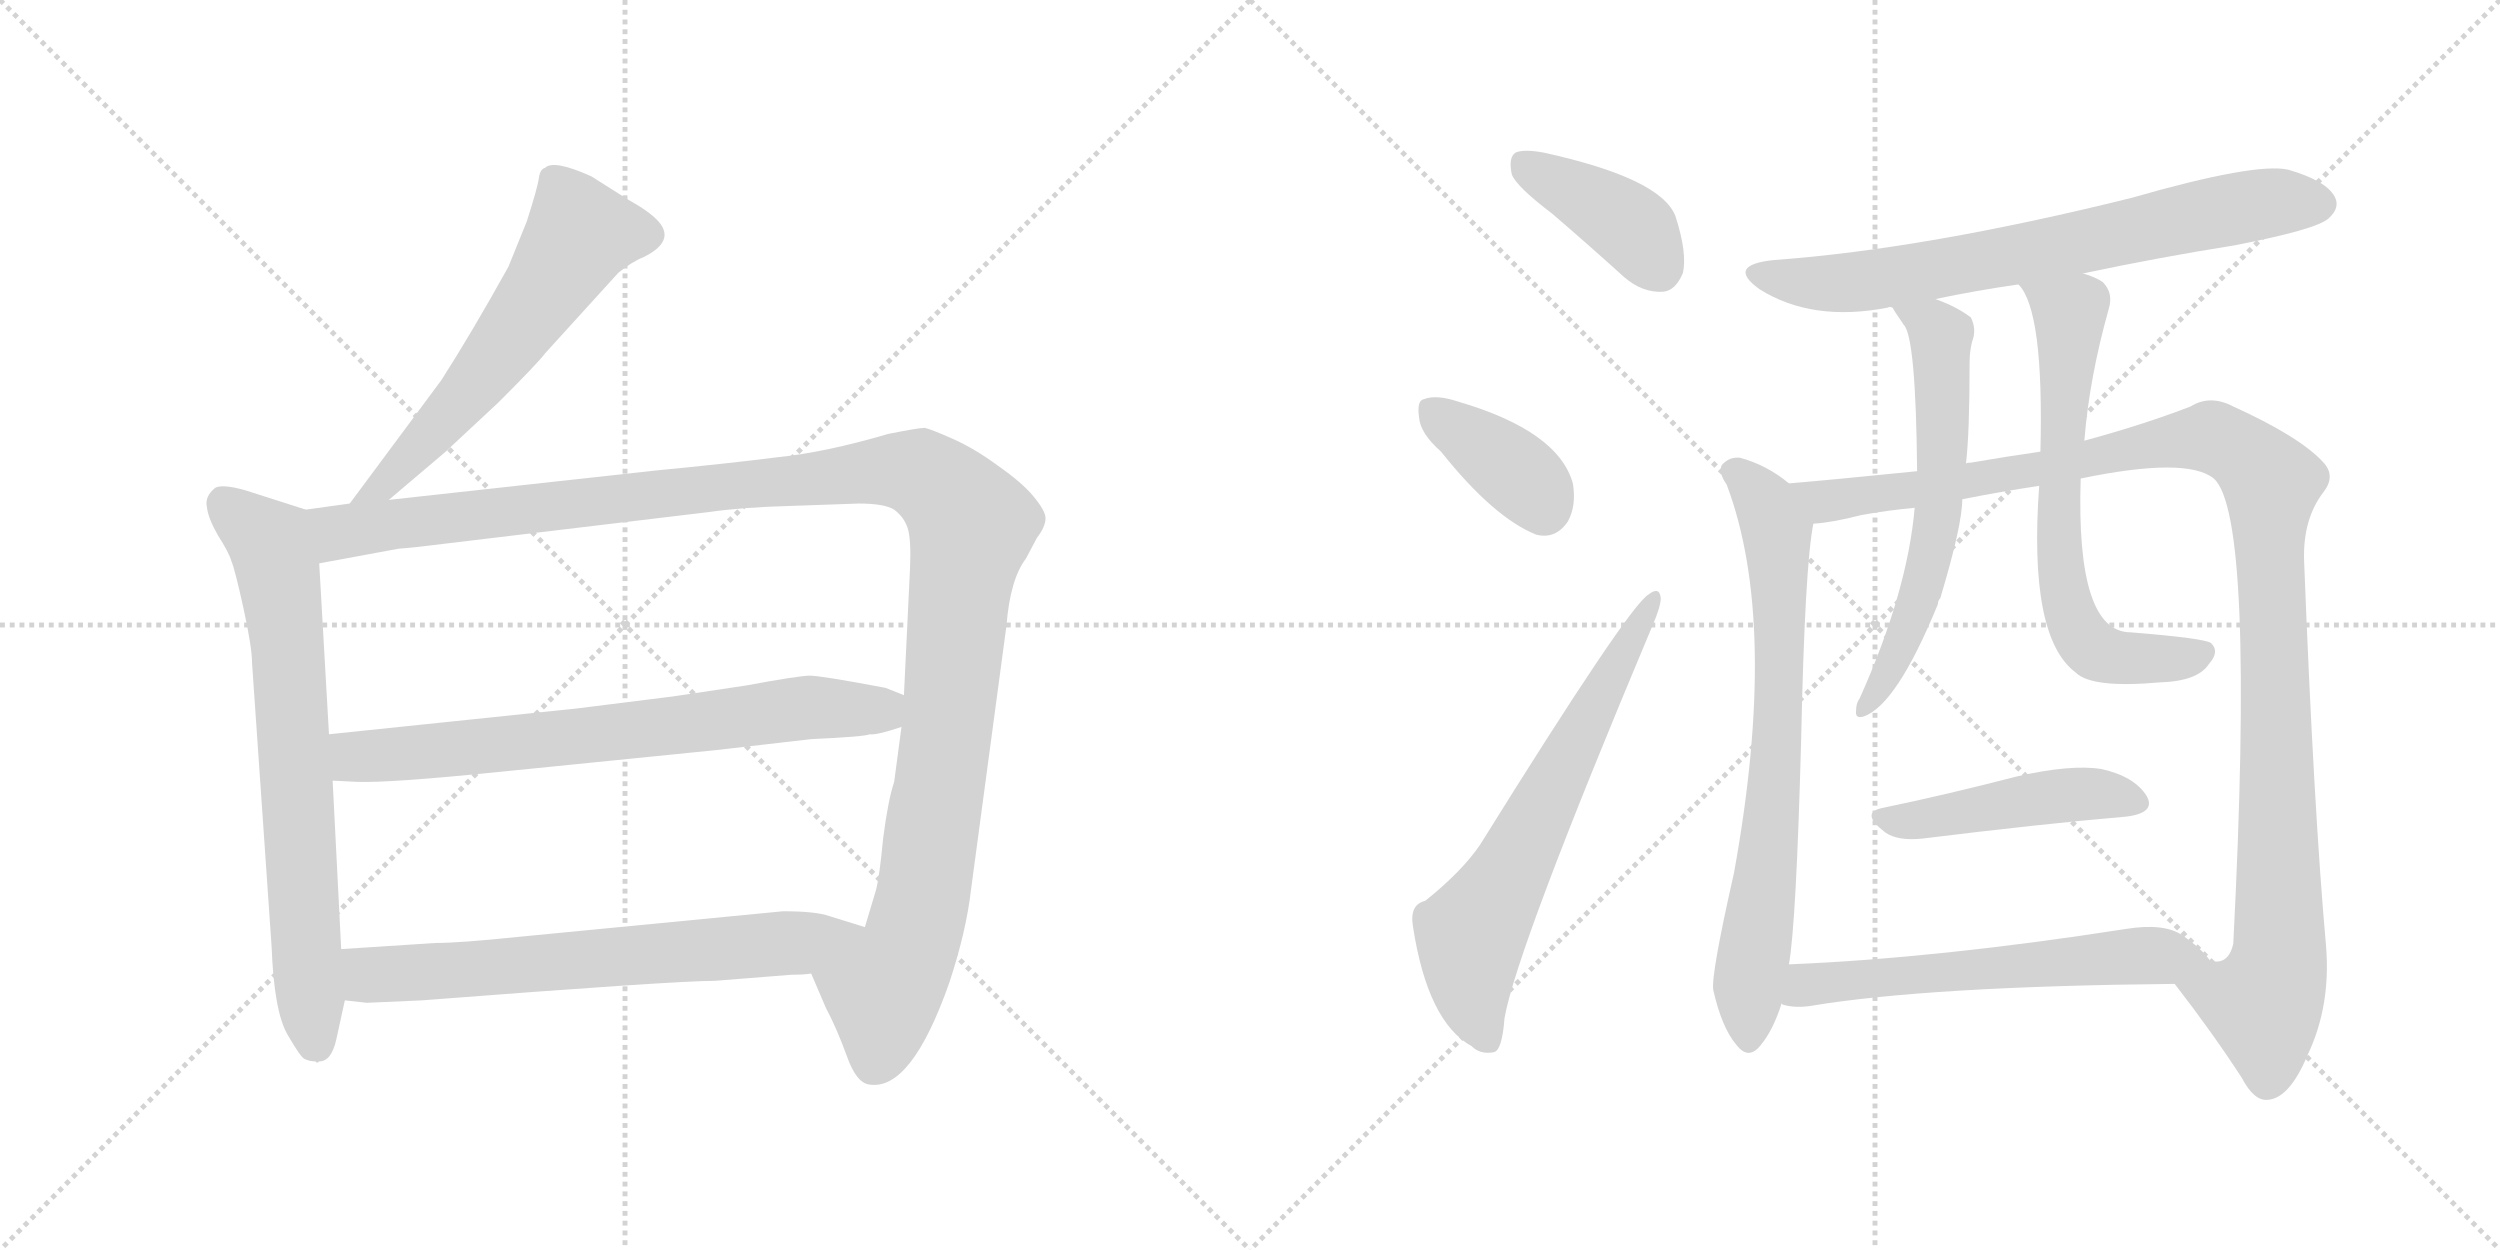 <svg version="1.1" viewBox="0 0 2048 1024" xmlns="http://www.w3.org/2000/svg">
  <g stroke="lightgray" stroke-dasharray="1,1" stroke-width="1" transform="scale(4, 4)">
    <line x1="0" y1="0" x2="256" y2="256"></line>
    <line x1="256" y1="0" x2="0" y2="256"></line>
    <line x1="128" y1="0" x2="128" y2="256"></line>
    <line x1="0" y1="128" x2="256" y2="128"></line>
    <line x1="256" y1="0" x2="512" y2="256"></line>
    <line x1="512" y1="0" x2="256" y2="256"></line>
    <line x1="384" y1="0" x2="384" y2="256"></line>
    <line x1="256" y1="128" x2="512" y2="128"></line>
  </g>
<g transform="scale(1, -1) translate(0, -850)">
   <style type="text/css">
    @keyframes keyframes0 {
      from {
       stroke: black;
       stroke-dashoffset: 594;
       stroke-width: 128;
       }
       66% {
       animation-timing-function: step-end;
       stroke: black;
       stroke-dashoffset: 0;
       stroke-width: 128;
       }
       to {
       stroke: black;
       stroke-width: 1024;
       }
       }
       #make-me-a-hanzi-animation-0 {
         animation: keyframes0 0.733s both;
         animation-delay: 0s;
         animation-timing-function: linear;
       }
    @keyframes keyframes1 {
      from {
       stroke: black;
       stroke-dashoffset: 722;
       stroke-width: 128;
       }
       70% {
       animation-timing-function: step-end;
       stroke: black;
       stroke-dashoffset: 0;
       stroke-width: 128;
       }
       to {
       stroke: black;
       stroke-width: 1024;
       }
       }
       #make-me-a-hanzi-animation-1 {
         animation: keyframes1 0.838s both;
         animation-delay: 0.733s;
         animation-timing-function: linear;
       }
    @keyframes keyframes2 {
      from {
       stroke: black;
       stroke-dashoffset: 1272;
       stroke-width: 128;
       }
       81% {
       animation-timing-function: step-end;
       stroke: black;
       stroke-dashoffset: 0;
       stroke-width: 128;
       }
       to {
       stroke: black;
       stroke-width: 1024;
       }
       }
       #make-me-a-hanzi-animation-2 {
         animation: keyframes2 1.285s both;
         animation-delay: 1.571s;
         animation-timing-function: linear;
       }
    @keyframes keyframes3 {
      from {
       stroke: black;
       stroke-dashoffset: 721;
       stroke-width: 128;
       }
       70% {
       animation-timing-function: step-end;
       stroke: black;
       stroke-dashoffset: 0;
       stroke-width: 128;
       }
       to {
       stroke: black;
       stroke-width: 1024;
       }
       }
       #make-me-a-hanzi-animation-3 {
         animation: keyframes3 0.837s both;
         animation-delay: 2.856s;
         animation-timing-function: linear;
       }
    @keyframes keyframes4 {
      from {
       stroke: black;
       stroke-dashoffset: 677;
       stroke-width: 128;
       }
       69% {
       animation-timing-function: step-end;
       stroke: black;
       stroke-dashoffset: 0;
       stroke-width: 128;
       }
       to {
       stroke: black;
       stroke-width: 1024;
       }
       }
       #make-me-a-hanzi-animation-4 {
         animation: keyframes4 0.801s both;
         animation-delay: 3.693s;
         animation-timing-function: linear;
       }
    @keyframes keyframes5 {
      from {
       stroke: black;
       stroke-dashoffset: 399;
       stroke-width: 128;
       }
       56% {
       animation-timing-function: step-end;
       stroke: black;
       stroke-dashoffset: 0;
       stroke-width: 128;
       }
       to {
       stroke: black;
       stroke-width: 1024;
       }
       }
       #make-me-a-hanzi-animation-5 {
         animation: keyframes5 0.575s both;
         animation-delay: 4.494s;
         animation-timing-function: linear;
       }
    @keyframes keyframes6 {
      from {
       stroke: black;
       stroke-dashoffset: 378;
       stroke-width: 128;
       }
       55% {
       animation-timing-function: step-end;
       stroke: black;
       stroke-dashoffset: 0;
       stroke-width: 128;
       }
       to {
       stroke: black;
       stroke-width: 1024;
       }
       }
       #make-me-a-hanzi-animation-6 {
         animation: keyframes6 0.558s both;
         animation-delay: 5.069s;
         animation-timing-function: linear;
       }
    @keyframes keyframes7 {
      from {
       stroke: black;
       stroke-dashoffset: 654;
       stroke-width: 128;
       }
       68% {
       animation-timing-function: step-end;
       stroke: black;
       stroke-dashoffset: 0;
       stroke-width: 128;
       }
       to {
       stroke: black;
       stroke-width: 1024;
       }
       }
       #make-me-a-hanzi-animation-7 {
         animation: keyframes7 0.782s both;
         animation-delay: 5.626s;
         animation-timing-function: linear;
       }
    @keyframes keyframes8 {
      from {
       stroke: black;
       stroke-dashoffset: 719;
       stroke-width: 128;
       }
       70% {
       animation-timing-function: step-end;
       stroke: black;
       stroke-dashoffset: 0;
       stroke-width: 128;
       }
       to {
       stroke: black;
       stroke-width: 1024;
       }
       }
       #make-me-a-hanzi-animation-8 {
         animation: keyframes8 0.835s both;
         animation-delay: 6.408s;
         animation-timing-function: linear;
       }
    @keyframes keyframes9 {
      from {
       stroke: black;
       stroke-dashoffset: 737;
       stroke-width: 128;
       }
       71% {
       animation-timing-function: step-end;
       stroke: black;
       stroke-dashoffset: 0;
       stroke-width: 128;
       }
       to {
       stroke: black;
       stroke-width: 1024;
       }
       }
       #make-me-a-hanzi-animation-9 {
         animation: keyframes9 0.85s both;
         animation-delay: 7.243s;
         animation-timing-function: linear;
       }
    @keyframes keyframes10 {
      from {
       stroke: black;
       stroke-dashoffset: 1160;
       stroke-width: 128;
       }
       79% {
       animation-timing-function: step-end;
       stroke: black;
       stroke-dashoffset: 0;
       stroke-width: 128;
       }
       to {
       stroke: black;
       stroke-width: 1024;
       }
       }
       #make-me-a-hanzi-animation-10 {
         animation: keyframes10 1.194s both;
         animation-delay: 8.093s;
         animation-timing-function: linear;
       }
    @keyframes keyframes11 {
      from {
       stroke: black;
       stroke-dashoffset: 615;
       stroke-width: 128;
       }
       67% {
       animation-timing-function: step-end;
       stroke: black;
       stroke-dashoffset: 0;
       stroke-width: 128;
       }
       to {
       stroke: black;
       stroke-width: 1024;
       }
       }
       #make-me-a-hanzi-animation-11 {
         animation: keyframes11 0.75s both;
         animation-delay: 9.287s;
         animation-timing-function: linear;
       }
    @keyframes keyframes12 {
      from {
       stroke: black;
       stroke-dashoffset: 674;
       stroke-width: 128;
       }
       69% {
       animation-timing-function: step-end;
       stroke: black;
       stroke-dashoffset: 0;
       stroke-width: 128;
       }
       to {
       stroke: black;
       stroke-width: 1024;
       }
       }
       #make-me-a-hanzi-animation-12 {
         animation: keyframes12 0.799s both;
         animation-delay: 10.038s;
         animation-timing-function: linear;
       }
    @keyframes keyframes13 {
      from {
       stroke: black;
       stroke-dashoffset: 462;
       stroke-width: 128;
       }
       60% {
       animation-timing-function: step-end;
       stroke: black;
       stroke-dashoffset: 0;
       stroke-width: 128;
       }
       to {
       stroke: black;
       stroke-width: 1024;
       }
       }
       #make-me-a-hanzi-animation-13 {
         animation: keyframes13 0.626s both;
         animation-delay: 10.836s;
         animation-timing-function: linear;
       }
    @keyframes keyframes14 {
      from {
       stroke: black;
       stroke-dashoffset: 599;
       stroke-width: 128;
       }
       66% {
       animation-timing-function: step-end;
       stroke: black;
       stroke-dashoffset: 0;
       stroke-width: 128;
       }
       to {
       stroke: black;
       stroke-width: 1024;
       }
       }
       #make-me-a-hanzi-animation-14 {
         animation: keyframes14 0.737s both;
         animation-delay: 11.462s;
         animation-timing-function: linear;
       }
</style>
<path d="M 318.5 440.5 L 364.5 479.5 L 408.5 520.5 Q 441.5 553.5 446.5 560.5 L 506.5 626.5 Q 517.5 635.5 527.5 639.5 Q 553.5 652.5 539.5 668.5 Q 532.5 676.5 514.5 686.5 L 484.5 705.5 Q 453.5 719.5 446.5 712.5 Q 442.5 711.5 441.5 704.5 Q 440.5 696.5 431.5 668.5 L 416.5 631.5 Q 386.5 577.5 361.5 538.5 L 286.5 437.5 C 268.5 413.5 295.5 421.5 318.5 440.5 Z" fill="lightgray"></path> 
<path d="M 275.5 -1.5 L 282.5 30.5 L 279.5 72.5 L 272.5 210.5 L 269.5 248.5 L 261.5 388.5 C 259.5 418.5 259.5 429.5 250.5 432.5 L 200.5 448.5 Q 182.5 453.5 176.5 450.5 Q 167.5 443.5 169.5 434.5 Q 170.5 425.5 178.5 411.5 Q 187.5 397.5 189.5 390.5 Q 192.5 383.5 199.5 351.5 Q 206.5 319.5 206.5 306.5 L 222.5 74.5 Q 224.5 21.5 235.5 2.5 Q 246.5 -16.5 249.5 -17.5 Q 253.5 -19.5 258.5 -19.5 Q 259.5 -21.5 261.5 -19.5 Q 271.5 -19.5 275.5 -1.5 Z" fill="lightgray"></path> 
<path d="M 664.5 52.5 L 676.5 24.5 Q 685.5 7.5 693.5 -14.5 Q 701.5 -37.5 712.5 -38.5 Q 746.5 -43.5 777.5 44.5 Q 791.5 86.5 795.5 121.5 L 824.5 337.5 Q 827.5 375.5 840.5 392.5 L 849.5 409.5 Q 856.5 418.5 856.5 425.5 Q 856.5 431.5 846.5 443.5 Q 837.5 454.5 817.5 468.5 Q 798.5 482.5 780.5 490.5 Q 762.5 498.5 757.5 499.5 Q 752.5 499.5 727.5 494.5 Q 676.5 479.5 637.5 475.5 Q 598.5 470.5 536.5 464.5 L 318.5 440.5 L 286.5 437.5 L 250.5 432.5 C 220.5 428.5 231.5 383.5 261.5 388.5 L 326.5 400.5 Q 340.5 401.5 363.5 404.5 L 580.5 430.5 Q 608.5 434.5 646.5 435.5 L 703.5 437.5 Q 724.5 437.5 732.5 432.5 Q 740.5 426.5 743.5 417.5 Q 746.5 408.5 745.5 384.5 L 740.5 280.5 L 738.5 254.5 L 732.5 209.5 Q 727.5 194.5 723.5 163.5 Q 720.5 131.5 717.5 120.5 L 708.5 90.5 C 699.5 61.5 652.5 80.5 664.5 52.5 Z" fill="lightgray"></path> 
<path d="M 471.5 269.5 L 269.5 248.5 C 239.5 245.5 242.5 211.5 272.5 210.5 L 292.5 209.5 Q 318.5 208.5 407.5 217.5 L 586.5 235.5 L 664.5 244.5 Q 708.5 246.5 712.5 248.5 Q 717.5 247.5 738.5 254.5 C 767.5 263.5 768.5 269.5 740.5 280.5 L 725.5 286.5 Q 672.5 296.5 663.5 296.5 Q 654.5 296.5 611.5 288.5 L 551.5 279.5 L 471.5 269.5 Z" fill="lightgray"></path> 
<path d="M 282.5 30.5 L 300.5 28.5 L 345.5 30.5 Q 552.5 46.5 585.5 46.5 L 648.5 51.5 Q 659.5 51.5 664.5 52.5 C 694.5 54.5 737.5 81.5 708.5 90.5 L 679.5 99.5 Q 668.5 103.5 641.5 103.5 L 424.5 82.5 Q 376.5 77.5 356.5 77.5 L 279.5 72.5 C 249.5 70.5 252.5 33.5 282.5 30.5 Z" fill="lightgray"></path> 
<path d="M 1271.5 675.0 Q 1299.5 651.0 1330.5 623.0 Q 1345.5 610.0 1362.5 611.0 Q 1372.5 612.0 1378.5 626.0 Q 1382.5 642.0 1372.5 673.0 Q 1360.5 704.0 1264.5 725.0 Q 1248.5 728.0 1241.5 725.0 Q 1235.5 721.0 1238.5 707.0 Q 1242.5 697.0 1271.5 675.0 Z" fill="lightgray"></path> 
<path d="M 1180.5 480.0 Q 1223.5 426.0 1258.5 412.0 Q 1274.5 408.0 1284.5 423.0 Q 1291.5 436.0 1288.5 454.0 Q 1276.5 497.0 1194.5 521.0 Q 1176.5 527.0 1166.5 523.0 Q 1160.5 522.0 1162.5 508.0 Q 1163.5 495.0 1180.5 480.0 Z" fill="lightgray"></path> 
<path d="M 1167.5 112.0 Q 1154.5 109.0 1157.5 91.0 Q 1169.5 13.0 1205.5 -7.0 Q 1212.5 -14.0 1223.5 -12.0 Q 1230.5 -11.0 1232.5 16.0 Q 1242.5 73.0 1353.5 337.0 Q 1360.5 353.0 1360.5 360.0 Q 1359.5 370.0 1350.5 363.0 Q 1334.5 354.0 1212.5 158.0 Q 1197.5 136.0 1167.5 112.0 Z" fill="lightgray"></path> 
<path d="M 1706.5 626.0 Q 1767.5 639.0 1830.5 649.0 Q 1897.5 662.0 1907.5 671.0 Q 1917.5 680.0 1912.5 689.0 Q 1905.5 702.0 1874.5 711.0 Q 1847.5 717.0 1746.5 688.0 Q 1577.5 646.0 1453.5 637.0 Q 1413.5 633.0 1441.5 613.0 Q 1484.5 586.0 1546.5 598.0 Q 1547.5 599.0 1550.5 598.0 L 1585.5 605.0 Q 1618.5 612.0 1653.5 617.0 L 1706.5 626.0 Z" fill="lightgray"></path> 
<path d="M 1465.5 454.0 Q 1447.5 469.0 1425.5 475.0 Q 1416.5 476.0 1410.5 469.0 Q 1407.5 463.0 1414.5 453.0 Q 1457.5 339.0 1420.5 135.0 Q 1401.5 51.0 1403.5 39.0 Q 1410.5 8.0 1422.5 -6.0 Q 1432.5 -19.0 1442.5 -6.0 Q 1452.5 6.0 1459.5 28.0 L 1465.5 60.0 Q 1471.5 94.0 1475.5 244.0 Q 1478.5 386.0 1485.5 421.0 C 1488.5 438.0 1488.5 438.0 1465.5 454.0 Z" fill="lightgray"></path> 
<path d="M 1781.5 44.0 Q 1812.5 4.0 1836.5 -33.0 Q 1846.5 -52.0 1857.5 -51.0 Q 1875.5 -50.0 1890.5 -14.0 Q 1909.5 26.0 1905.5 75.0 Q 1895.5 186.0 1887.5 391.0 Q 1886.5 425.0 1903.5 447.0 Q 1913.5 460.0 1903.5 471.0 Q 1884.5 492.0 1829.5 517.0 Q 1810.5 527.0 1794.5 517.0 Q 1755.5 502.0 1707.5 489.0 L 1671.5 480.0 Q 1643.5 476.0 1614.5 471.0 Q 1610.5 471.0 1610.5 470.0 L 1570.5 464.0 Q 1501.5 457.0 1465.5 454.0 C 1435.5 451.0 1455.5 416.0 1485.5 421.0 Q 1501.5 422.0 1524.5 428.0 Q 1546.5 432.0 1568.5 434.0 L 1607.5 441.0 Q 1637.5 447.0 1670.5 452.0 L 1704.5 458.0 Q 1791.5 476.0 1813.5 458.0 Q 1847.5 428.0 1829.5 77.0 Q 1825.5 59.0 1810.5 63.0 C 1787.5 43.0 1778.5 48.0 1781.5 44.0 Z" fill="lightgray"></path> 
<path d="M 1550.5 598.0 Q 1550.5 597.0 1559.5 584.0 Q 1569.5 574.0 1570.5 464.0 L 1568.5 434.0 Q 1562.5 365.0 1523.5 278.0 Q 1520.5 274.0 1520.5 268.0 Q 1519.5 261.0 1526.5 263.0 Q 1553.5 272.0 1587.5 355.0 Q 1587.5 358.0 1589.5 360.0 Q 1607.5 420.0 1607.5 441.0 L 1610.5 470.0 Q 1613.5 495.0 1613.5 553.0 Q 1613.5 562.0 1615.5 570.0 Q 1619.5 580.0 1614.5 590.0 Q 1602.5 599.0 1585.5 605.0 C 1557.5 616.0 1534.5 623.0 1550.5 598.0 Z" fill="lightgray"></path> 
<path d="M 1707.5 489.0 Q 1711.5 540.0 1727.5 597.0 Q 1731.5 610.0 1722.5 619.0 Q 1716.5 623.0 1706.5 626.0 C 1678.5 637.0 1637.5 642.0 1653.5 617.0 Q 1674.5 596.0 1671.5 480.0 L 1670.5 452.0 Q 1661.5 328.0 1700.5 299.0 Q 1713.5 286.0 1769.5 291.0 Q 1800.5 292.0 1809.5 306.0 Q 1818.5 316.0 1811.5 323.0 Q 1807.5 327.0 1745.5 332.0 Q 1700.5 332.0 1704.5 458.0 L 1707.5 489.0 Z" fill="lightgray"></path> 
<path d="M 1541.5 188.0 Q 1523.5 184.0 1544.5 168.0 Q 1554.5 161.0 1574.5 163.0 Q 1671.5 175.0 1741.5 181.0 Q 1766.5 184.0 1758.5 198.0 Q 1748.5 214.0 1721.5 220.0 Q 1696.5 224.0 1652.5 214.0 Q 1594.5 199.0 1541.5 188.0 Z" fill="lightgray"></path> 
<path d="M 1459.5 28.0 L 1460.5 27.0 Q 1470.5 24.0 1483.5 26.0 Q 1579.5 42.0 1781.5 44.0 C 1811.5 44.0 1826.5 44.0 1810.5 63.0 Q 1803.5 73.0 1787.5 84.0 Q 1772.5 94.0 1741.5 89.0 Q 1587.5 65.0 1465.5 60.0 C 1435.5 59.0 1430.5 35.0 1459.5 28.0 Z" fill="lightgray"></path> 
      <clipPath id="make-me-a-hanzi-clip-0">
      <path d="M 318.5 440.5 L 364.5 479.5 L 408.5 520.5 Q 441.5 553.5 446.5 560.5 L 506.5 626.5 Q 517.5 635.5 527.5 639.5 Q 553.5 652.5 539.5 668.5 Q 532.5 676.5 514.5 686.5 L 484.5 705.5 Q 453.5 719.5 446.5 712.5 Q 442.5 711.5 441.5 704.5 Q 440.5 696.5 431.5 668.5 L 416.5 631.5 Q 386.5 577.5 361.5 538.5 L 286.5 437.5 C 268.5 413.5 295.5 421.5 318.5 440.5 Z" fill="lightgray"></path>
      </clipPath>
      <path clip-path="url(#make-me-a-hanzi-clip-0)" d="M 526.5 656.5 L 475.5 658.5 L 398.5 545.5 L 316.5 454.5 L 291.5 443.5 " fill="none" id="make-me-a-hanzi-animation-0" stroke-dasharray="466 932" stroke-linecap="round"></path>

      <clipPath id="make-me-a-hanzi-clip-1">
      <path d="M 275.5 -1.5 L 282.5 30.5 L 279.5 72.5 L 272.5 210.5 L 269.5 248.5 L 261.5 388.5 C 259.5 418.5 259.5 429.5 250.5 432.5 L 200.5 448.5 Q 182.5 453.5 176.5 450.5 Q 167.5 443.5 169.5 434.5 Q 170.5 425.5 178.5 411.5 Q 187.5 397.5 189.5 390.5 Q 192.5 383.5 199.5 351.5 Q 206.5 319.5 206.5 306.5 L 222.5 74.5 Q 224.5 21.5 235.5 2.5 Q 246.5 -16.5 249.5 -17.5 Q 253.5 -19.5 258.5 -19.5 Q 259.5 -21.5 261.5 -19.5 Q 271.5 -19.5 275.5 -1.5 Z" fill="lightgray"></path>
      </clipPath>
      <path clip-path="url(#make-me-a-hanzi-clip-1)" d="M 182.5 439.5 L 222.5 402.5 L 228.5 378.5 L 254.5 16.5 L 260.5 -6.5 " fill="none" id="make-me-a-hanzi-animation-1" stroke-dasharray="594 1188" stroke-linecap="round"></path>

      <clipPath id="make-me-a-hanzi-clip-2">
      <path d="M 664.5 52.5 L 676.5 24.5 Q 685.5 7.5 693.5 -14.5 Q 701.5 -37.5 712.5 -38.5 Q 746.5 -43.5 777.5 44.5 Q 791.5 86.5 795.5 121.5 L 824.5 337.5 Q 827.5 375.5 840.5 392.5 L 849.5 409.5 Q 856.5 418.5 856.5 425.5 Q 856.5 431.5 846.5 443.5 Q 837.5 454.5 817.5 468.5 Q 798.5 482.5 780.5 490.5 Q 762.5 498.5 757.5 499.5 Q 752.5 499.5 727.5 494.5 Q 676.5 479.5 637.5 475.5 Q 598.5 470.5 536.5 464.5 L 318.5 440.5 L 286.5 437.5 L 250.5 432.5 C 220.5 428.5 231.5 383.5 261.5 388.5 L 326.5 400.5 Q 340.5 401.5 363.5 404.5 L 580.5 430.5 Q 608.5 434.5 646.5 435.5 L 703.5 437.5 Q 724.5 437.5 732.5 432.5 Q 740.5 426.5 743.5 417.5 Q 746.5 408.5 745.5 384.5 L 740.5 280.5 L 738.5 254.5 L 732.5 209.5 Q 727.5 194.5 723.5 163.5 Q 720.5 131.5 717.5 120.5 L 708.5 90.5 C 699.5 61.5 652.5 80.5 664.5 52.5 Z" fill="lightgray"></path>
      </clipPath>
      <path clip-path="url(#make-me-a-hanzi-clip-2)" d="M 257.5 426.5 L 277.5 413.5 L 726.5 465.5 L 753.5 462.5 L 769.5 452.5 L 796.5 419.5 L 754.5 106.5 L 741.5 64.5 L 723.5 39.5 L 716.5 -20.5 " fill="none" id="make-me-a-hanzi-animation-2" stroke-dasharray="1144 2288" stroke-linecap="round"></path>

      <clipPath id="make-me-a-hanzi-clip-3">
      <path d="M 471.5 269.5 L 269.5 248.5 C 239.5 245.5 242.5 211.5 272.5 210.5 L 292.5 209.5 Q 318.5 208.5 407.5 217.5 L 586.5 235.5 L 664.5 244.5 Q 708.5 246.5 712.5 248.5 Q 717.5 247.5 738.5 254.5 C 767.5 263.5 768.5 269.5 740.5 280.5 L 725.5 286.5 Q 672.5 296.5 663.5 296.5 Q 654.5 296.5 611.5 288.5 L 551.5 279.5 L 471.5 269.5 Z" fill="lightgray"></path>
      </clipPath>
      <path clip-path="url(#make-me-a-hanzi-clip-3)" d="M 277.5 217.5 L 291.5 230.5 L 487.5 247.5 L 662.5 270.5 L 720.5 268.5 L 733.5 274.5 " fill="none" id="make-me-a-hanzi-animation-3" stroke-dasharray="593 1186" stroke-linecap="round"></path>

      <clipPath id="make-me-a-hanzi-clip-4">
      <path d="M 282.5 30.5 L 300.5 28.5 L 345.5 30.5 Q 552.5 46.5 585.5 46.5 L 648.5 51.5 Q 659.5 51.5 664.5 52.5 C 694.5 54.5 737.5 81.5 708.5 90.5 L 679.5 99.5 Q 668.5 103.5 641.5 103.5 L 424.5 82.5 Q 376.5 77.5 356.5 77.5 L 279.5 72.5 C 249.5 70.5 252.5 33.5 282.5 30.5 Z" fill="lightgray"></path>
      </clipPath>
      <path clip-path="url(#make-me-a-hanzi-clip-4)" d="M 287.5 66.5 L 301.5 52.5 L 356.5 52.5 L 652.5 77.5 L 700.5 89.5 " fill="none" id="make-me-a-hanzi-animation-4" stroke-dasharray="549 1098" stroke-linecap="round"></path>

      <clipPath id="make-me-a-hanzi-clip-5">
      <path d="M 1271.5 675.0 Q 1299.5 651.0 1330.5 623.0 Q 1345.5 610.0 1362.5 611.0 Q 1372.5 612.0 1378.5 626.0 Q 1382.5 642.0 1372.5 673.0 Q 1360.5 704.0 1264.5 725.0 Q 1248.5 728.0 1241.5 725.0 Q 1235.5 721.0 1238.5 707.0 Q 1242.5 697.0 1271.5 675.0 Z" fill="lightgray"></path>
      </clipPath>
      <path clip-path="url(#make-me-a-hanzi-clip-5)" d="M 1247.5 717.0 L 1336.5 664.0 L 1358.5 631.0 " fill="none" id="make-me-a-hanzi-animation-5" stroke-dasharray="271 542" stroke-linecap="round"></path>

      <clipPath id="make-me-a-hanzi-clip-6">
      <path d="M 1180.5 480.0 Q 1223.5 426.0 1258.5 412.0 Q 1274.5 408.0 1284.5 423.0 Q 1291.5 436.0 1288.5 454.0 Q 1276.5 497.0 1194.5 521.0 Q 1176.5 527.0 1166.5 523.0 Q 1160.5 522.0 1162.5 508.0 Q 1163.5 495.0 1180.5 480.0 Z" fill="lightgray"></path>
      </clipPath>
      <path clip-path="url(#make-me-a-hanzi-clip-6)" d="M 1173.5 513.0 L 1249.5 457.0 L 1264.5 434.0 " fill="none" id="make-me-a-hanzi-animation-6" stroke-dasharray="250 500" stroke-linecap="round"></path>

      <clipPath id="make-me-a-hanzi-clip-7">
      <path d="M 1167.5 112.0 Q 1154.5 109.0 1157.5 91.0 Q 1169.5 13.0 1205.5 -7.0 Q 1212.5 -14.0 1223.5 -12.0 Q 1230.5 -11.0 1232.5 16.0 Q 1242.5 73.0 1353.5 337.0 Q 1360.5 353.0 1360.5 360.0 Q 1359.5 370.0 1350.5 363.0 Q 1334.5 354.0 1212.5 158.0 Q 1197.5 136.0 1167.5 112.0 Z" fill="lightgray"></path>
      </clipPath>
      <path clip-path="url(#make-me-a-hanzi-clip-7)" d="M 1218.5 -2.0 L 1206.5 31.0 L 1204.5 82.0 L 1353.5 356.0 " fill="none" id="make-me-a-hanzi-animation-7" stroke-dasharray="526 1052" stroke-linecap="round"></path>

      <clipPath id="make-me-a-hanzi-clip-8">
      <path d="M 1706.5 626.0 Q 1767.5 639.0 1830.5 649.0 Q 1897.5 662.0 1907.5 671.0 Q 1917.5 680.0 1912.5 689.0 Q 1905.5 702.0 1874.5 711.0 Q 1847.5 717.0 1746.5 688.0 Q 1577.5 646.0 1453.5 637.0 Q 1413.5 633.0 1441.5 613.0 Q 1484.5 586.0 1546.5 598.0 Q 1547.5 599.0 1550.5 598.0 L 1585.5 605.0 Q 1618.5 612.0 1653.5 617.0 L 1706.5 626.0 Z" fill="lightgray"></path>
      </clipPath>
      <path clip-path="url(#make-me-a-hanzi-clip-8)" d="M 1444.5 627.0 L 1467.5 619.0 L 1517.5 619.0 L 1669.5 644.0 L 1845.5 682.0 L 1900.5 683.0 " fill="none" id="make-me-a-hanzi-animation-8" stroke-dasharray="591 1182" stroke-linecap="round"></path>

      <clipPath id="make-me-a-hanzi-clip-9">
      <path d="M 1465.5 454.0 Q 1447.5 469.0 1425.5 475.0 Q 1416.5 476.0 1410.5 469.0 Q 1407.5 463.0 1414.5 453.0 Q 1457.5 339.0 1420.5 135.0 Q 1401.5 51.0 1403.5 39.0 Q 1410.5 8.0 1422.5 -6.0 Q 1432.5 -19.0 1442.5 -6.0 Q 1452.5 6.0 1459.5 28.0 L 1465.5 60.0 Q 1471.5 94.0 1475.5 244.0 Q 1478.5 386.0 1485.5 421.0 C 1488.5 438.0 1488.5 438.0 1465.5 454.0 Z" fill="lightgray"></path>
      </clipPath>
      <path clip-path="url(#make-me-a-hanzi-clip-9)" d="M 1418.5 465.0 L 1447.5 436.0 L 1457.5 381.0 L 1456.5 232.0 L 1432.5 45.0 L 1432.5 -2.0 " fill="none" id="make-me-a-hanzi-animation-9" stroke-dasharray="609 1218" stroke-linecap="round"></path>

      <clipPath id="make-me-a-hanzi-clip-10">
      <path d="M 1781.5 44.0 Q 1812.5 4.0 1836.5 -33.0 Q 1846.5 -52.0 1857.5 -51.0 Q 1875.5 -50.0 1890.5 -14.0 Q 1909.5 26.0 1905.5 75.0 Q 1895.5 186.0 1887.5 391.0 Q 1886.5 425.0 1903.5 447.0 Q 1913.5 460.0 1903.5 471.0 Q 1884.5 492.0 1829.5 517.0 Q 1810.5 527.0 1794.5 517.0 Q 1755.5 502.0 1707.5 489.0 L 1671.5 480.0 Q 1643.5 476.0 1614.5 471.0 Q 1610.5 471.0 1610.5 470.0 L 1570.5 464.0 Q 1501.5 457.0 1465.5 454.0 C 1435.5 451.0 1455.5 416.0 1485.5 421.0 Q 1501.5 422.0 1524.5 428.0 Q 1546.5 432.0 1568.5 434.0 L 1607.5 441.0 Q 1637.5 447.0 1670.5 452.0 L 1704.5 458.0 Q 1791.5 476.0 1813.5 458.0 Q 1847.5 428.0 1829.5 77.0 Q 1825.5 59.0 1810.5 63.0 C 1787.5 43.0 1778.5 48.0 1781.5 44.0 Z" fill="lightgray"></path>
      </clipPath>
      <path clip-path="url(#make-me-a-hanzi-clip-10)" d="M 1471.5 450.0 L 1500.5 440.0 L 1813.5 492.0 L 1851.5 467.0 L 1860.5 455.0 L 1867.5 65.0 L 1853.5 27.0 L 1790.5 41.0 " fill="none" id="make-me-a-hanzi-animation-10" stroke-dasharray="1032 2064" stroke-linecap="round"></path>

      <clipPath id="make-me-a-hanzi-clip-11">
      <path d="M 1550.5 598.0 Q 1550.5 597.0 1559.5 584.0 Q 1569.5 574.0 1570.5 464.0 L 1568.5 434.0 Q 1562.5 365.0 1523.5 278.0 Q 1520.5 274.0 1520.5 268.0 Q 1519.5 261.0 1526.5 263.0 Q 1553.5 272.0 1587.5 355.0 Q 1587.5 358.0 1589.5 360.0 Q 1607.5 420.0 1607.5 441.0 L 1610.5 470.0 Q 1613.5 495.0 1613.5 553.0 Q 1613.5 562.0 1615.5 570.0 Q 1619.5 580.0 1614.5 590.0 Q 1602.5 599.0 1585.5 605.0 C 1557.5 616.0 1534.5 623.0 1550.5 598.0 Z" fill="lightgray"></path>
      </clipPath>
      <path clip-path="url(#make-me-a-hanzi-clip-11)" d="M 1556.5 599.0 L 1589.5 575.0 L 1589.5 450.0 L 1570.5 349.0 L 1527.5 270.0 " fill="none" id="make-me-a-hanzi-animation-11" stroke-dasharray="487 974" stroke-linecap="round"></path>

      <clipPath id="make-me-a-hanzi-clip-12">
      <path d="M 1707.5 489.0 Q 1711.5 540.0 1727.5 597.0 Q 1731.5 610.0 1722.5 619.0 Q 1716.5 623.0 1706.5 626.0 C 1678.5 637.0 1637.5 642.0 1653.5 617.0 Q 1674.5 596.0 1671.5 480.0 L 1670.5 452.0 Q 1661.5 328.0 1700.5 299.0 Q 1713.5 286.0 1769.5 291.0 Q 1800.5 292.0 1809.5 306.0 Q 1818.5 316.0 1811.5 323.0 Q 1807.5 327.0 1745.5 332.0 Q 1700.5 332.0 1704.5 458.0 L 1707.5 489.0 Z" fill="lightgray"></path>
      </clipPath>
      <path clip-path="url(#make-me-a-hanzi-clip-12)" d="M 1660.5 617.0 L 1695.5 592.0 L 1685.5 439.0 L 1691.5 363.0 L 1699.5 338.0 L 1712.5 320.0 L 1727.5 312.0 L 1776.5 310.0 L 1806.5 317.0 " fill="none" id="make-me-a-hanzi-animation-12" stroke-dasharray="546 1092" stroke-linecap="round"></path>

      <clipPath id="make-me-a-hanzi-clip-13">
      <path d="M 1541.5 188.0 Q 1523.5 184.0 1544.5 168.0 Q 1554.5 161.0 1574.5 163.0 Q 1671.5 175.0 1741.5 181.0 Q 1766.5 184.0 1758.5 198.0 Q 1748.5 214.0 1721.5 220.0 Q 1696.5 224.0 1652.5 214.0 Q 1594.5 199.0 1541.5 188.0 Z" fill="lightgray"></path>
      </clipPath>
      <path clip-path="url(#make-me-a-hanzi-clip-13)" d="M 1542.5 178.0 L 1714.5 200.0 L 1746.5 193.0 " fill="none" id="make-me-a-hanzi-animation-13" stroke-dasharray="334 668" stroke-linecap="round"></path>

      <clipPath id="make-me-a-hanzi-clip-14">
      <path d="M 1459.5 28.0 L 1460.5 27.0 Q 1470.5 24.0 1483.5 26.0 Q 1579.5 42.0 1781.5 44.0 C 1811.5 44.0 1826.5 44.0 1810.5 63.0 Q 1803.5 73.0 1787.5 84.0 Q 1772.5 94.0 1741.5 89.0 Q 1587.5 65.0 1465.5 60.0 C 1435.5 59.0 1430.5 35.0 1459.5 28.0 Z" fill="lightgray"></path>
      </clipPath>
      <path clip-path="url(#make-me-a-hanzi-clip-14)" d="M 1464.5 32.0 L 1479.5 43.0 L 1529.5 49.0 L 1736.5 66.0 L 1802.5 65.0 " fill="none" id="make-me-a-hanzi-animation-14" stroke-dasharray="471 942" stroke-linecap="round"></path>

</g>
</svg>
